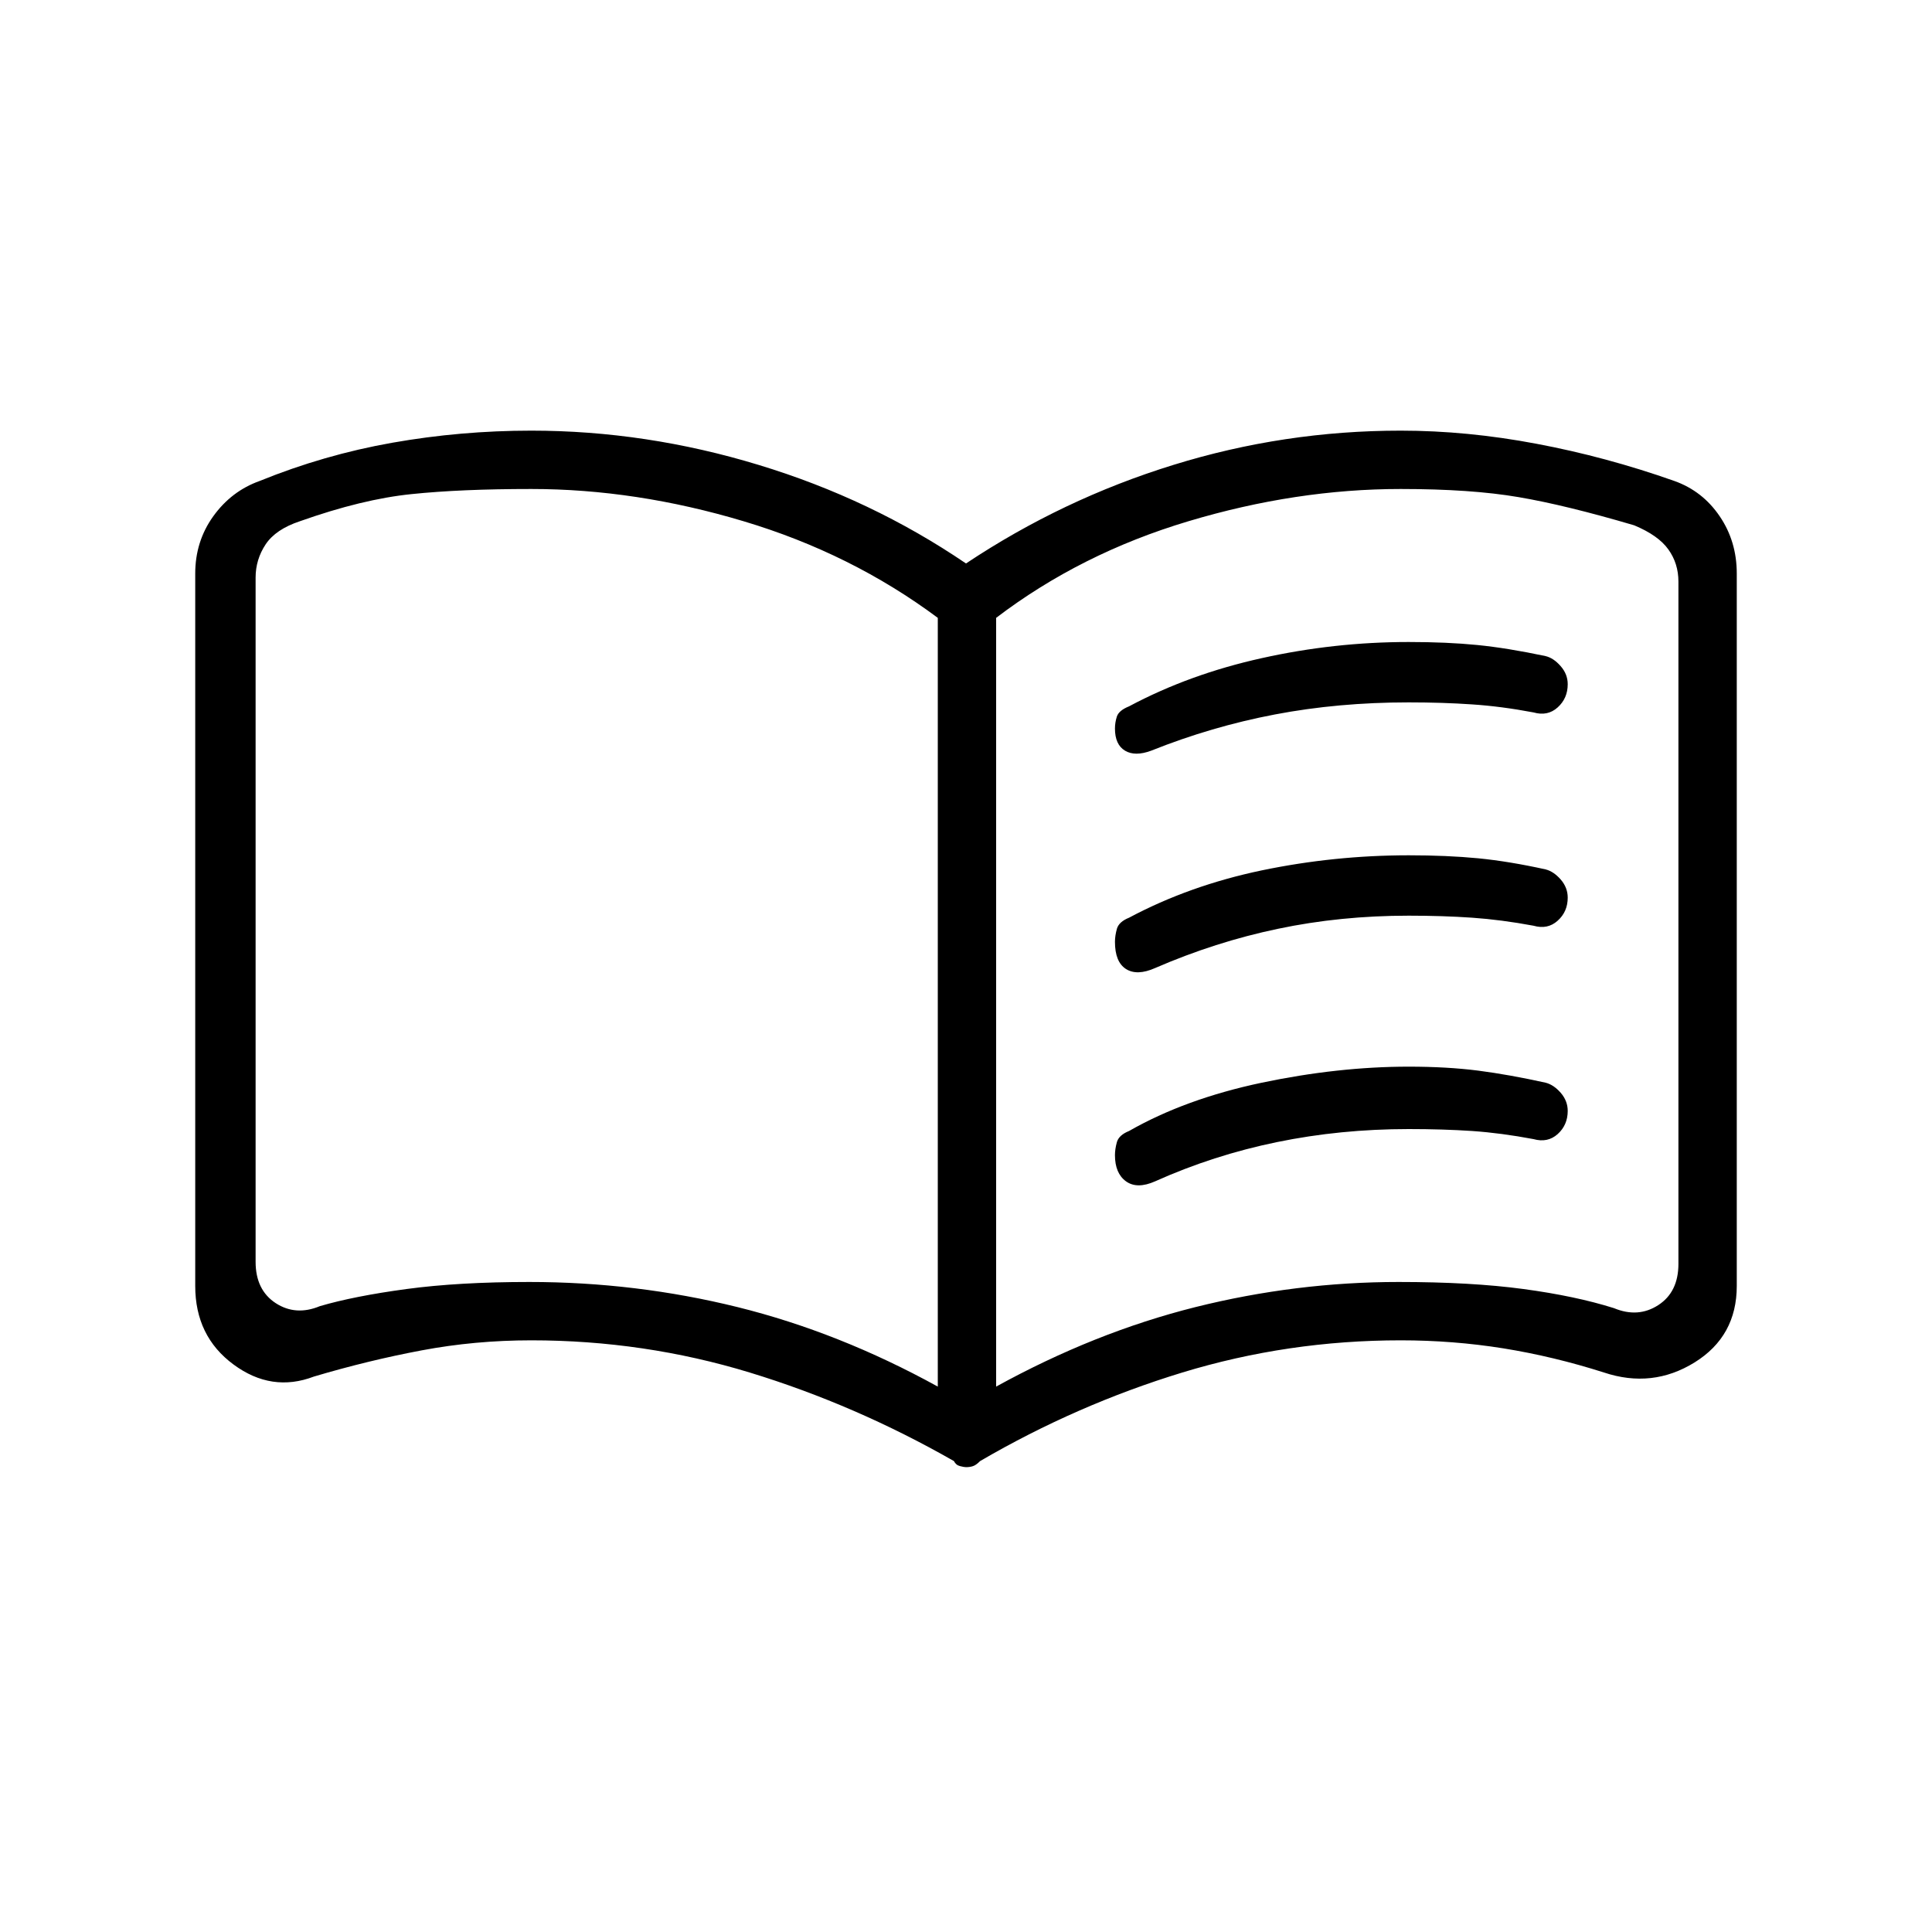 <svg xmlns="http://www.w3.org/2000/svg" height="20" width="20"><path d="M11.542 7.542q0-.063.02-.125.021-.063.126-.105.624-.333 1.374-.499.75-.167 1.521-.167.396 0 .709.031.312.031.708.115.083.02.156.104.073.083.073.187 0 .146-.104.24t-.25.052q-.333-.063-.635-.083-.302-.021-.657-.021-.729 0-1.385.125t-1.281.375q-.167.062-.271 0-.104-.063-.104-.229Zm0 4.416q0-.062.02-.135.021-.073.126-.115.583-.333 1.374-.5.792-.166 1.521-.166.396 0 .719.041.323.042.698.125.083.021.156.104.073.084.073.188 0 .146-.104.24-.104.093-.25.052-.333-.063-.635-.084-.302-.02-.657-.02-.708 0-1.364.135-.657.135-1.261.406-.187.083-.302 0-.114-.083-.114-.271Zm0-2.208q0-.062.02-.135.021-.073.126-.115.624-.333 1.374-.49.75-.156 1.521-.156.396 0 .719.031.323.032.698.115.083.021.156.104.073.084.073.188 0 .146-.104.239-.104.094-.25.052-.333-.062-.635-.083-.302-.021-.657-.021-.708 0-1.354.136-.646.135-1.271.406-.187.083-.302.01-.114-.073-.114-.281Zm-6.063 3.521q1.104 0 2.156.26 1.053.261 2.073.823V6.396q-.896-.667-2.01-1-1.115-.334-2.198-.334-.729 0-1.24.053-.51.052-1.156.281-.25.083-.354.239-.104.157-.104.344v7.083q0 .292.208.428.208.135.458.031.355-.104.896-.177.542-.073 1.271-.073Zm4.833 1.083q1.021-.562 2.063-.823 1.042-.26 2.104-.26.75 0 1.292.073.541.073.937.198.25.104.459-.032.208-.135.208-.427V6.021q0-.188-.104-.333-.104-.146-.354-.25-.709-.209-1.198-.292-.49-.084-1.219-.084-1.083 0-2.198.334-1.114.333-1.99 1ZM6.167 9.521ZM10 15.188q-.021 0-.062-.011-.042-.01-.063-.052-1.021-.583-2.115-.917-1.093-.333-2.26-.333-.583 0-1.135.104-.553.104-1.115.271-.438.167-.833-.125-.396-.292-.396-.813V5.938q0-.334.187-.594.188-.261.48-.365.666-.271 1.374-.396.709-.125 1.438-.125 1.188 0 2.354.355 1.167.354 2.146 1.02 1-.666 2.146-1.02 1.146-.355 2.354-.355.688 0 1.406.136.719.135 1.427.385.292.104.469.365.177.26.177.594v7.374q0 .521-.437.792-.438.271-.938.104-.521-.166-1.042-.25-.52-.083-1.062-.083-1.167 0-2.26.333-1.094.334-2.094.917-.042.042-.073.052-.031.011-.073.011Z"/></svg>